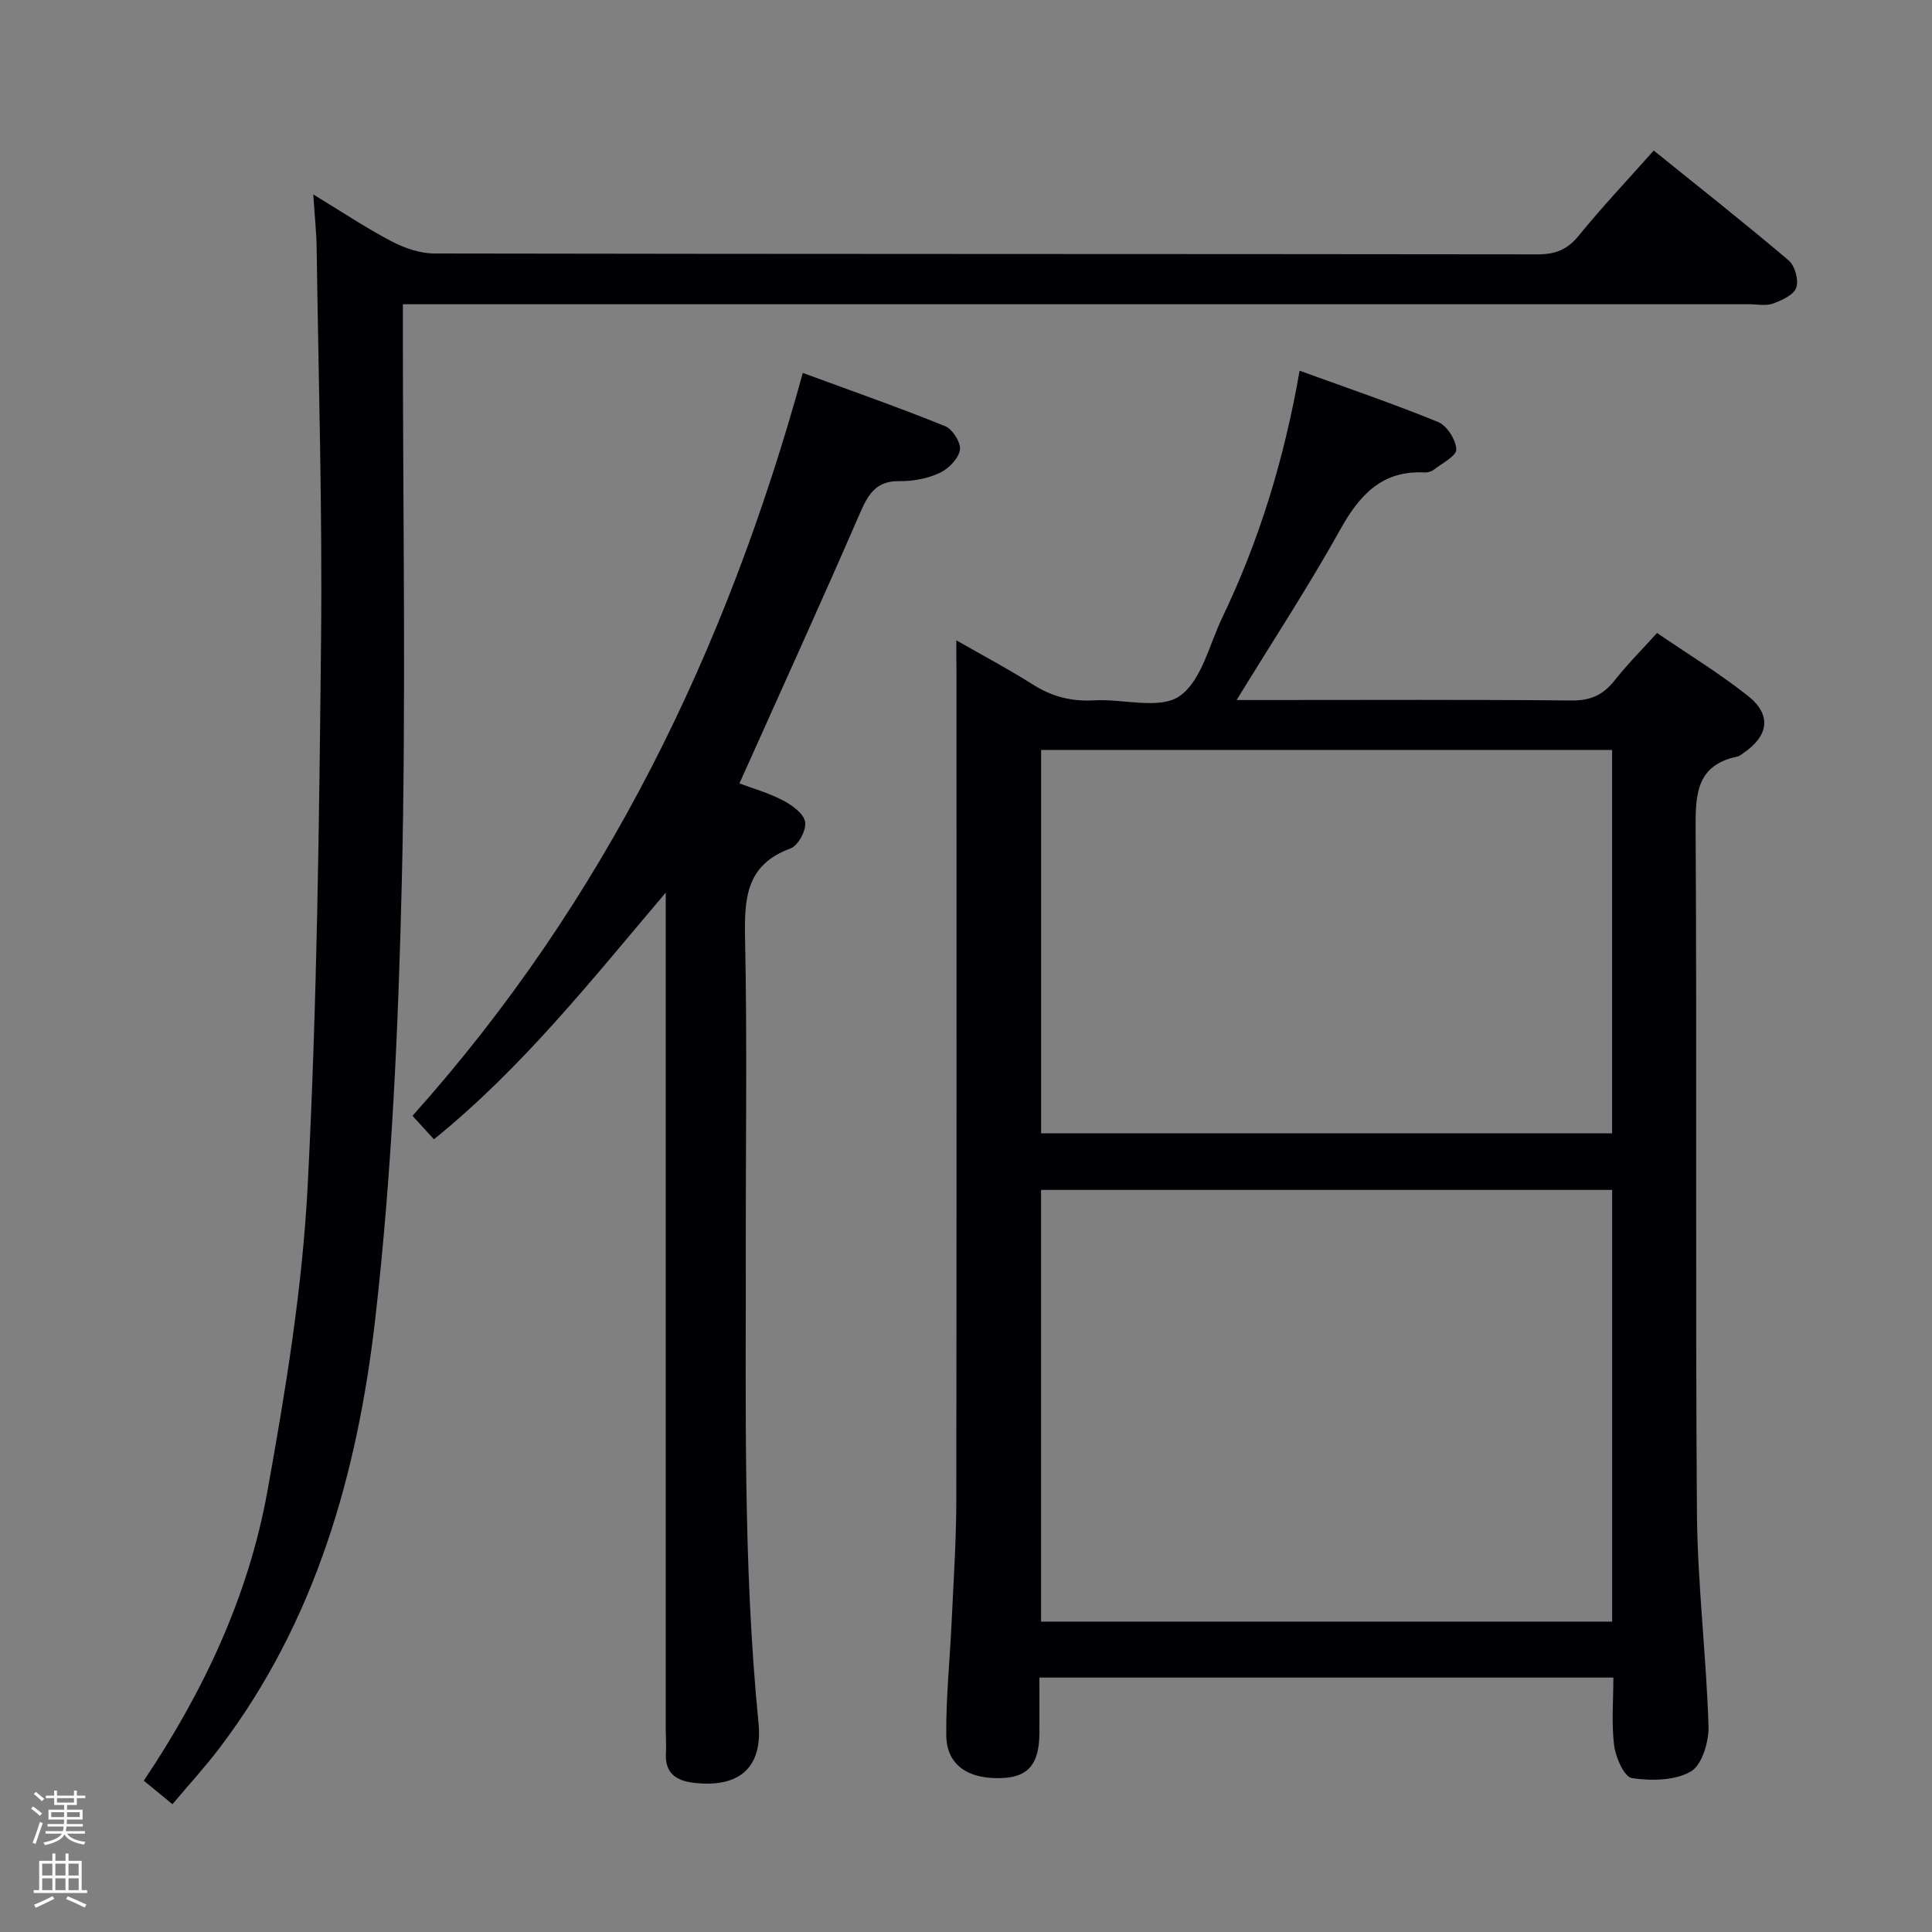 <svg enable-background="new 0 0 400 400" viewBox="0 0 400 400" xmlns="http://www.w3.org/2000/svg"><rect x="0" y="0" width="400" height="400" fill="#808080" stroke="none"/><path d="m6.44 374.46.42-.45c.65.47 1.27.95 1.85 1.44l-.45.49c-.65-.56-1.25-1.06-1.82-1.48m.93 7.33-.63-.26c.55-1.36 1.05-2.8 1.52-4.33.19.1.38.19.59.27-.46 1.29-.95 2.73-1.48 4.32m-.38-10.38.44-.42c.43.34 1.01.82 1.74 1.44l-.49.49c-.53-.51-1.09-1.01-1.69-1.51m2.5.35h1.72v-1.04h.59v1.04h3.52v-1.04h.59v1.04h1.75v.53h-1.75v1.42h-2.03v.97h3.22v2.03h-3.24c0 .35-.01.66-.03.93h3.32v.53h-3.37c-.03.27-.08.58-.15.94h3.96v.53h-3.71c.67.92 1.93 1.48 3.79 1.68-.13.24-.23.44-.29.59-2.13-.38-3.48-1.08-4.04-2.12-.43.97-1.77 1.72-4.03 2.23-.09-.19-.2-.37-.33-.55 2.1-.42 3.37-1.03 3.81-1.83h-3.36v-.53h3.58c.08-.29.13-.61.16-.94h-3.33v-.53h3.39c.02-.27.04-.58.04-.93h-3.23v-2.03h3.25v-.97h-2.07v-1.42h-1.73zm1.12 3.44v1h2.65c.01-.3.02-.44.01-.4v-.25-.35zm1.19-2h3.52v-.91h-3.52zm4.71 2h-2.63v.59c0 .15-.01.28-.01.4h2.64z" fill="#fcfbfa"/><path d="m13.56 383.74h.63v1.52h2.72v6.07h1.13v.6h-11.06v-.6h1.13v-6.07h2.73v-1.52h.63v1.52h2.1v-1.52zm-2.69 8.83.38.56c-1.24.63-2.53 1.25-3.85 1.85-.1-.21-.21-.42-.34-.63 1.36-.55 2.63-1.15 3.81-1.78m-2.13-4.27h2.1v-2.45h-2.1zm0 3.04h2.1v-2.46h-2.1zm2.72-3.04h2.1v-2.45h-2.1zm0 3.04h2.1v-2.46h-2.1zm6.07 3.6c-1.41-.71-2.7-1.3-3.86-1.78l.35-.56c1.45.62 2.75 1.19 3.88 1.72zm-1.25-9.09h-2.1v2.45h2.1zm-2.09 5.49h2.1v-2.46h-2.1z" fill="#fcfbfa"/><g fill="#010105"><path d="m198 132.57c5.87 3.36 10.99 6.07 15.87 9.17 3.96 2.52 8.04 3.53 12.71 3.26 5.98-.34 13.45 1.96 17.59-.85 4.56-3.09 6.17-10.63 8.9-16.31 7.73-16.1 12.86-33.04 16-51.09 9.79 3.56 19.34 6.8 28.67 10.62 1.83.75 3.7 3.68 3.77 5.67.05 1.36-2.95 2.88-4.67 4.22-.49.38-1.27.59-1.89.56-8.83-.46-13.46 4.64-17.47 11.83-6.53 11.72-13.91 22.98-21.45 35.28h5.82c21.17 0 42.33-.11 63.5.1 3.9.04 6.54-1.12 8.89-4.1 2.56-3.25 5.51-6.2 8.83-9.88 6.38 4.36 12.9 8.33 18.84 13.04 4.92 3.9 4.29 8.23-.91 11.79-.41.28-.83.66-1.29.75-8.47 1.79-8.69 7.74-8.65 14.95.28 47.16-.07 94.33.27 141.49.11 14.77 1.93 29.52 2.4 44.29.1 3.22-1.34 8.07-3.66 9.41-3.31 1.91-8.19 1.96-12.19 1.37-1.58-.23-3.36-4.23-3.68-6.7-.59-4.55-.17-9.23-.17-14.12-39.71 0-78.95 0-118.83 0 0 3.96.02 7.74 0 11.52-.04 6.21-2.21 8.94-7.29 9.26-7.28.46-11.92-2.56-11.99-8.77-.09-7.79.74-15.6 1.1-23.4.38-8.31.95-16.61.97-24.92.08-57.16.04-114.33.04-171.49-.03-1.98-.03-3.97-.03-6.95zm135.78 113.79c-39.65 0-78.86 0-118.24 0v89.38h118.24c0-29.83 0-59.4 0-89.38zm-.01-91.09c-39.65 0-78.86 0-118.22 0v79.38h118.22c0-26.52 0-52.75 0-79.38z"/><path d="m64.86 40.26c6.01 3.64 10.95 6.95 16.2 9.7 2.67 1.4 5.87 2.51 8.84 2.52 76.16.14 152.32.08 228.47.18 3.67 0 6.15-.98 8.5-3.88 4.82-5.93 10.08-11.49 15.52-17.61 9.46 7.63 18.82 15.02 27.92 22.73 1.3 1.1 2.13 4.09 1.59 5.65-.52 1.51-2.98 2.63-4.82 3.3-1.48.54-3.29.14-4.96.14-90.66 0-181.31 0-271.97 0-1.99 0-3.98 0-6.74 0v6.05c0 37.83.68 75.67-.22 113.48-.72 30.22-2.06 60.55-5.5 90.56-3.66 31.87-12.33 62.62-32.29 88.89-3 3.94-6.36 7.61-9.7 11.57-2.18-1.79-3.96-3.25-5.93-4.87 12.41-18.5 21.67-38.23 25.58-59.85 3.77-20.88 7.24-41.99 8.34-63.13 1.96-37.7 2.39-75.5 2.78-113.26.28-26.97-.53-53.95-.91-80.92-.04-3.39-.41-6.78-.7-11.25z"/><path d="m153.09 162.2c2.6.98 5.97 1.93 9.01 3.51 1.89.98 4.32 2.75 4.6 4.48.28 1.68-1.46 4.9-3.03 5.47-9.31 3.4-9.58 10.48-9.41 18.79.44 21.15.12 42.32.15 63.48.05 32.94-.62 65.9 2.63 98.77.93 9.4-4.14 13.53-13.48 12.4-3.59-.43-5.92-2.02-5.69-6.09.1-1.83-.04-3.66-.04-5.5 0-55.32 0-110.63 0-165.95 0-1.79 0-3.59 0-6.75-15.56 18.36-29.75 36.31-47.99 51.07-1.52-1.66-2.89-3.16-4.44-4.86 39.83-44.47 65-96.33 80.81-153.81 10.07 3.71 19.88 7.14 29.51 11.04 1.52.62 3.31 3.5 3.02 4.96-.36 1.84-2.43 3.9-4.28 4.75-2.49 1.14-5.47 1.69-8.23 1.65-4.99-.08-6.56 2.9-8.28 6.86-8.06 18.56-16.45 36.96-24.86 55.73z"/></g></svg>